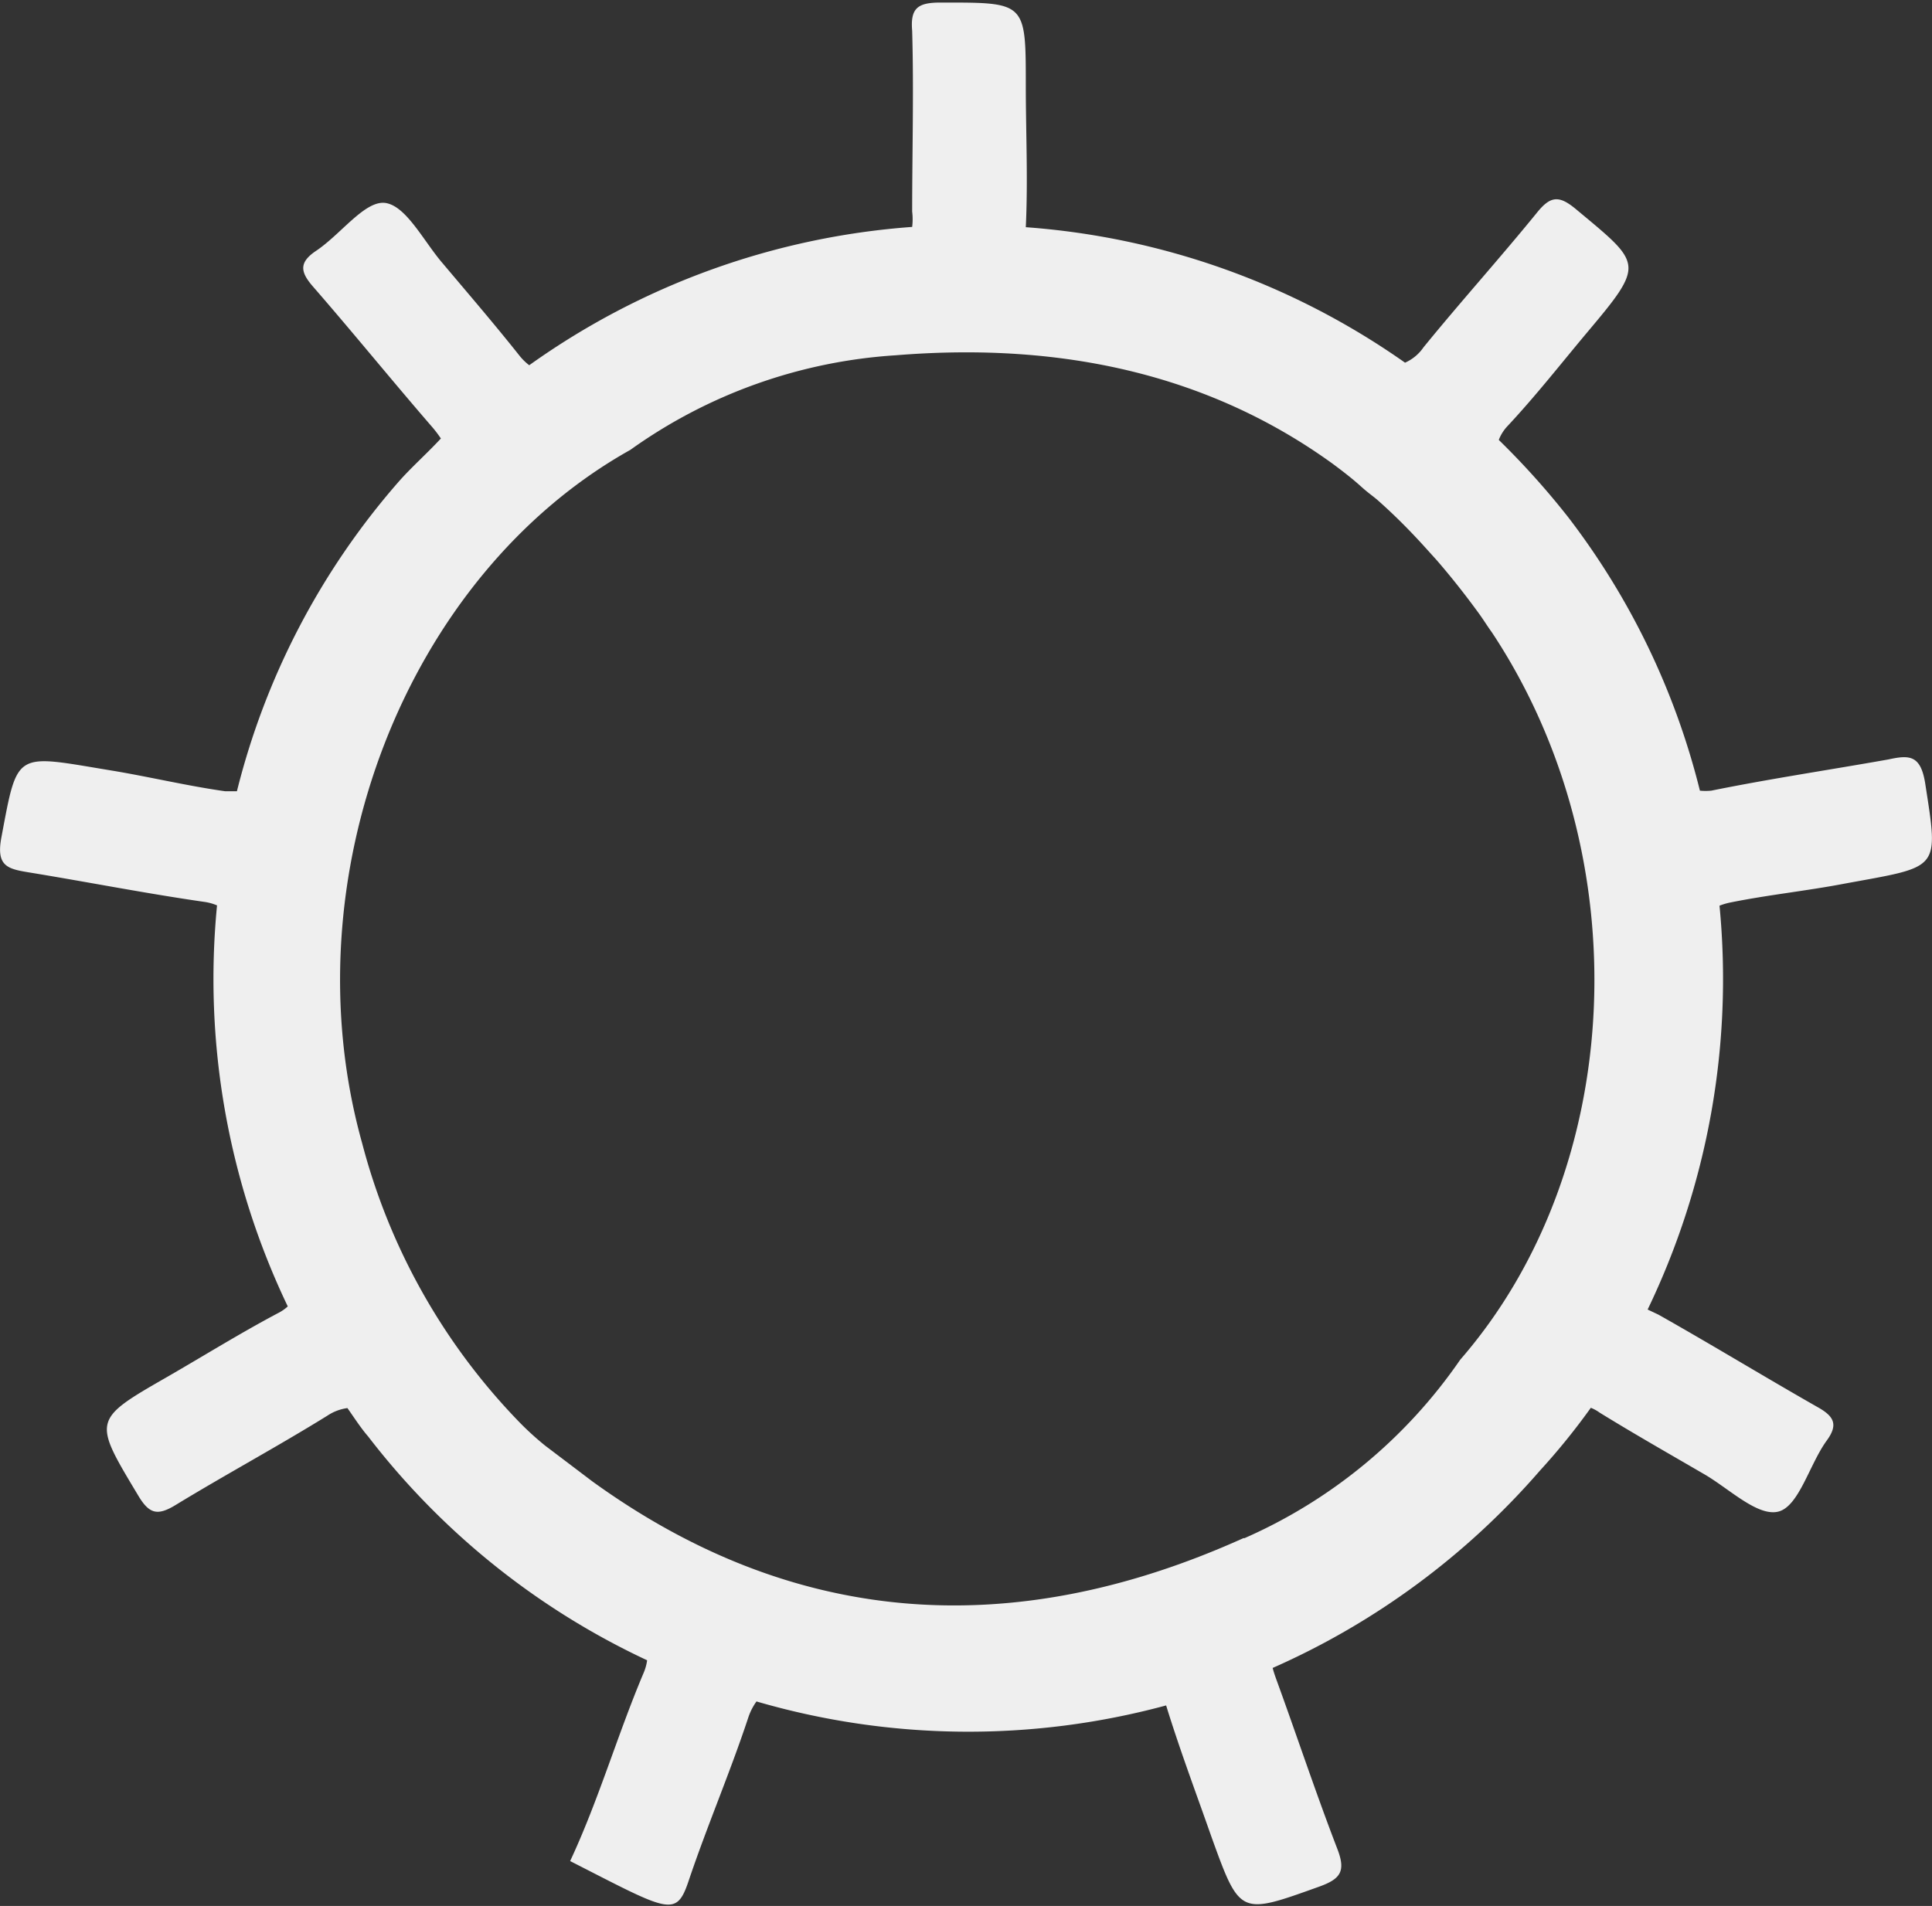 <svg xmlns="http://www.w3.org/2000/svg" viewBox="0 0 68.01 67.11">
<rect x="0" y="0" width="68.01" height="67.11" fill="#333333" stroke="none"/>
<defs>
<style>.cls-1{fill:#efefef;}</style>
</defs>
<title>clear-dayAsset 23</title>
<g id="Layer_2" data-name="Layer 2"><g id="Layer_1-2" data-name="Layer 1"><path class="cls-1" d="M67.77,27.58c-.16-1-.56-1-1.29-.84-2.08.37-4.17.68-6.24,1.1a2.07,2.07,0,0,1-.4,0,26.14,26.14,0,0,0-4.63-9.62,27.84,27.84,0,0,0-2.45-2.73,1.49,1.49,0,0,1,.31-.49c1-1.07,1.89-2.21,2.83-3.33s1.48-1.77,1.42-2.31-.65-1-1.85-2c-.59-.49-.89-.46-1.36.12-1.3,1.6-2.69,3.14-4,4.75a1.54,1.54,0,0,1-.65.54A26.53,26.53,0,0,0,36.11,8c.08-1.68,0-3.36,0-5,0-2.95,0-2.91-3-2.91-.8,0-1.07.19-1,1,.06,2.12,0,4.24,0,6.36a2.21,2.21,0,0,1,0,.54,26.5,26.5,0,0,0-13.48,4.87,1.94,1.94,0,0,1-.33-.32c-.88-1.11-1.8-2.18-2.71-3.26-.66-.76-1.27-2-2-2.13S12,8.26,11.1,8.85c-.58.4-.52.73-.1,1.22,1.42,1.63,2.78,3.31,4.2,4.95a4.23,4.23,0,0,1,.32.42C15,16,14.46,16.47,14,17A26.16,26.16,0,0,0,8.34,27.86l-.42,0c-1.34-.19-2.67-.51-4-.73C.51,26.57.63,26.39.05,29.48c-.19,1,.2,1.11.92,1.23,2.09.34,4.16.75,6.25,1.05a1.77,1.77,0,0,1,.42.12A26.72,26.72,0,0,0,10.13,46a1.51,1.51,0,0,1-.35.24c-1.32.7-2.59,1.49-3.89,2.24C3.24,50,3.27,50,4.86,52.65c.39.66.68.73,1.31.35,1.77-1.08,3.59-2.06,5.35-3.15a1.67,1.67,0,0,1,.71-.27c.24.34.47.7.73,1a26.58,26.58,0,0,0,9.82,7.88,1.72,1.72,0,0,1-.13.46c-.92,2.18-1.58,4.47-2.58,6.61,3.43,1.75,3.72,2,4.15.76.67-2,1.48-3.87,2.13-5.84a2.06,2.06,0,0,1,.28-.54,26.65,26.65,0,0,0,14.42.14c.48,1.56,1.06,3.1,1.6,4.64,1,2.77,1,2.74,3.79,1.74.75-.27.94-.54.64-1.32-.77-2-1.43-4-2.16-6-.05-.14-.09-.26-.12-.38a26.74,26.74,0,0,0,9.41-6.95A23.66,23.66,0,0,0,56,49.57a1.38,1.38,0,0,1,.31.17c1.2.74,2.43,1.44,3.65,2.15.88.5,1.88,1.5,2.62,1.34s1.11-1.66,1.72-2.5c.42-.57.26-.86-.31-1.18-1.88-1.07-3.73-2.2-5.61-3.26L58,46.11a26.84,26.84,0,0,0,2.53-14.22,2.26,2.26,0,0,1,.37-.11c1.33-.27,2.69-.41,4-.66C68.31,30.49,68.25,30.69,67.77,27.58Zm-24,26.58c-8.27,3.73-15.94,3.05-22.92-2l-1.65-1.25a10.32,10.32,0,0,1-1-.92,22.13,22.13,0,0,1-5.45-9.73c-2.61-9.33,1.54-20,9.44-24.42a18,18,0,0,1,9.34-3.33q9.07-.74,15.37,3.81c.35.26.69.52,1,.8s.43.34.64.53c.54.48,1.06,1,1.57,1.56l.47.52c.51.59,1,1.21,1.48,1.87.16.22.3.45.46.67,5.22,7.88,4.71,18.91-1.12,25.61A18,18,0,0,1,43.81,54.16Z"/></g></g></svg>
